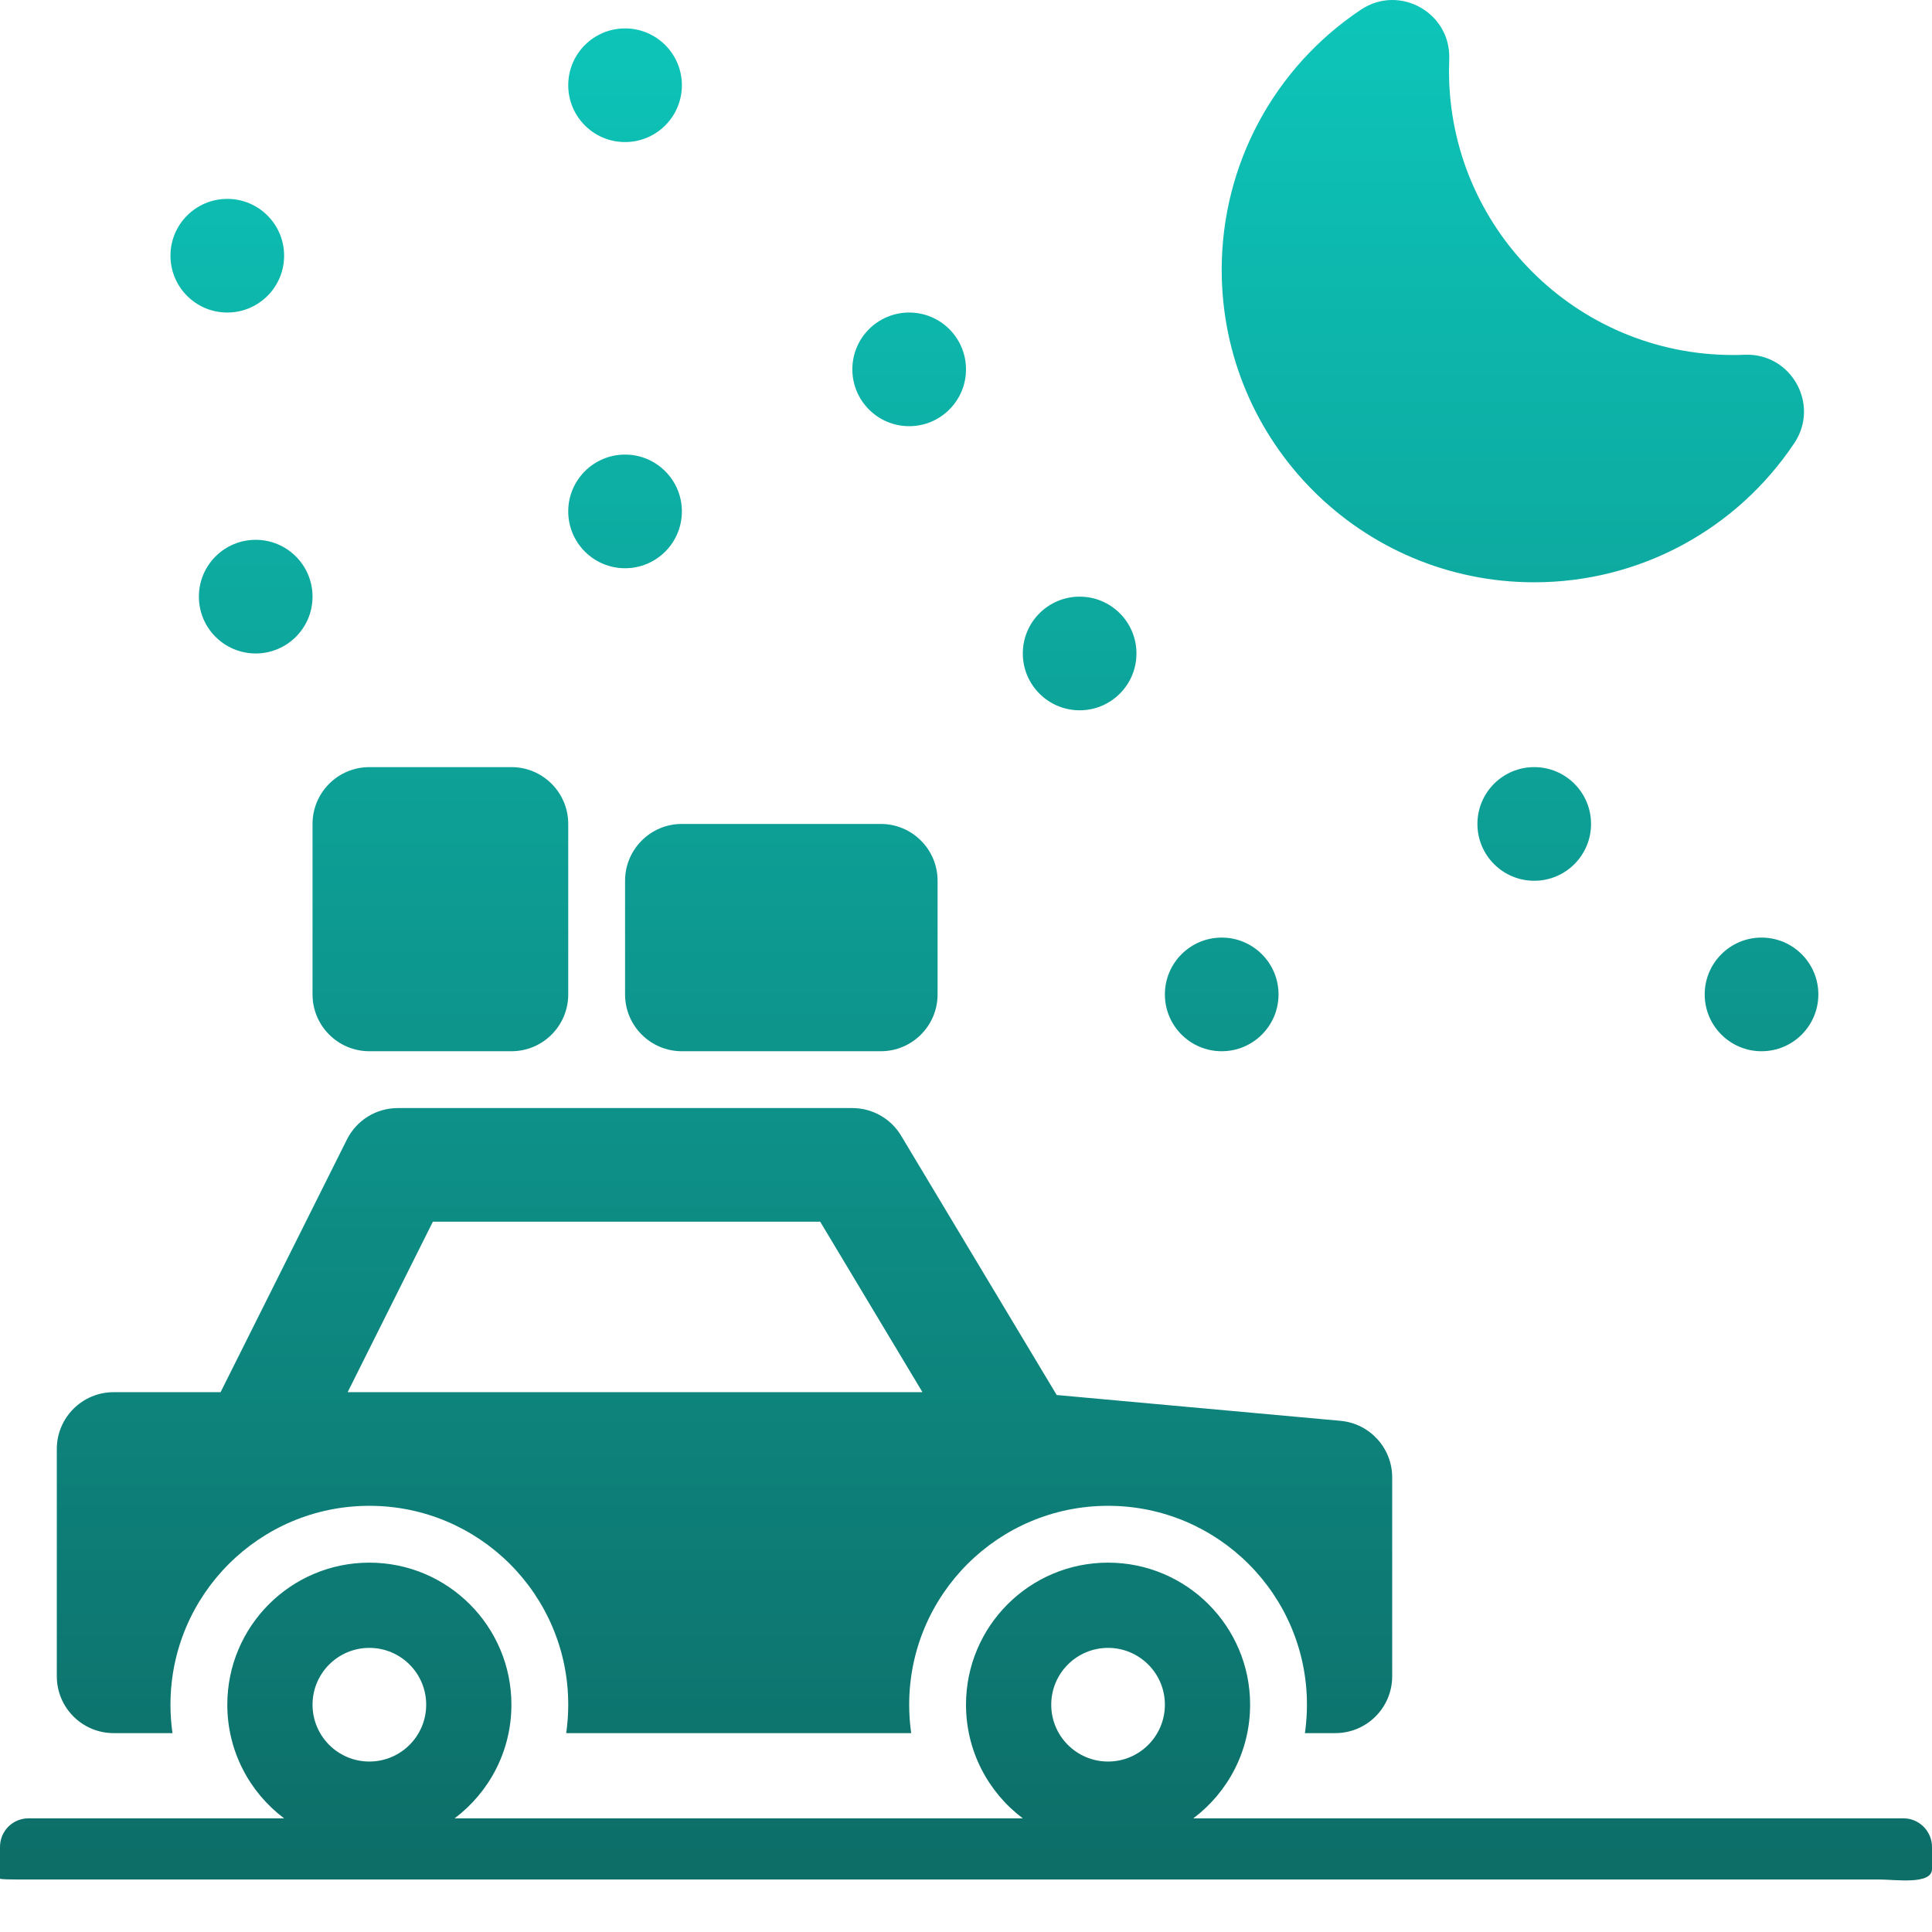 <svg width="120" height="120" viewBox="0 0 120 120" fill="none" xmlns="http://www.w3.org/2000/svg">
<g clipPath="url(#clip0_67_1876)">
<path d="M63.529 112.941C61.386 111.331 60 108.769 60 105.882C60 101.009 63.95 97.059 68.823 97.059C73.697 97.059 77.647 101.009 77.647 105.882C77.647 108.769 76.261 111.331 74.118 112.941H118.234C119.202 112.941 120 113.739 120 114.723V116.087C120 117.086 117.714 116.739 116.739 116.739H1.766C-0.843 116.739 -1.10236e-05 116.739 -2.10333e-05 116.087L-6.62385e-06 114.723C-6.62385e-06 113.724 0.791 112.941 1.766 112.941H17.646C15.504 111.331 14.118 108.769 14.118 105.882C14.118 101.009 18.068 97.059 22.941 97.059C27.814 97.059 31.765 101.009 31.765 105.882C31.765 108.769 30.379 111.331 28.236 112.941H63.529ZM68.823 109.412C70.773 109.412 72.353 107.832 72.353 105.882C72.353 103.933 70.773 102.353 68.823 102.353C66.874 102.353 65.294 103.933 65.294 105.882C65.294 107.832 66.874 109.412 68.823 109.412ZM22.941 109.412C24.89 109.412 26.471 107.832 26.471 105.882C26.471 103.933 24.89 102.353 22.941 102.353C20.992 102.353 19.412 103.933 19.412 105.882C19.412 107.832 20.992 109.412 22.941 109.412ZM22.941 47.647H31.765C33.714 47.647 35.294 49.227 35.294 51.176V61.765C35.294 63.714 33.714 65.294 31.765 65.294H22.941C20.992 65.294 19.412 63.714 19.412 61.765V51.176C19.412 49.227 20.992 47.647 22.941 47.647ZM42.353 51.176H54.706C56.655 51.176 58.235 52.757 58.235 54.706V61.765C58.235 63.714 56.655 65.294 54.706 65.294H42.353C40.404 65.294 38.824 63.714 38.824 61.765V54.706C38.824 52.757 40.404 51.176 42.353 51.176ZM7.059 107.647C5.11 107.647 3.529 106.067 3.529 104.118V90C3.529 88.051 5.11 86.471 7.059 86.471H13.701L21.549 70.775C22.147 69.579 23.369 68.824 24.706 68.824H52.941C54.181 68.824 55.33 69.474 55.968 70.537L65.634 86.647L83.261 88.25C85.079 88.415 86.471 89.939 86.471 91.765V104.118C86.471 106.067 84.89 107.647 82.941 107.647H81.051C81.134 107.071 81.177 106.482 81.177 105.882C81.177 99.06 75.646 93.529 68.823 93.529C62.001 93.529 56.471 99.06 56.471 105.882C56.471 106.482 56.513 107.071 56.596 107.647H35.169C35.251 107.071 35.294 106.482 35.294 105.882C35.294 99.06 29.764 93.529 22.941 93.529C16.119 93.529 10.588 99.06 10.588 105.882C10.588 106.482 10.631 107.071 10.713 107.647H7.059ZM50.943 75.882H26.887L21.593 86.471H57.296L50.943 75.882ZM67.059 44.118C65.11 44.118 63.529 42.538 63.529 40.588C63.529 38.639 65.11 37.059 67.059 37.059C69.008 37.059 70.588 38.639 70.588 40.588C70.588 42.538 69.008 44.118 67.059 44.118ZM75.882 65.294C73.933 65.294 72.353 63.714 72.353 61.765C72.353 59.816 73.933 58.235 75.882 58.235C77.832 58.235 79.412 59.816 79.412 61.765C79.412 63.714 77.832 65.294 75.882 65.294ZM95.294 54.706C93.345 54.706 91.765 53.126 91.765 51.176C91.765 49.227 93.345 47.647 95.294 47.647C97.243 47.647 98.823 49.227 98.823 51.176C98.823 53.126 97.243 54.706 95.294 54.706ZM109.412 65.294C107.463 65.294 105.882 63.714 105.882 61.765C105.882 59.816 107.463 58.235 109.412 58.235C111.361 58.235 112.941 59.816 112.941 61.765C112.941 63.714 111.361 65.294 109.412 65.294ZM38.824 8.824C36.874 8.824 35.294 7.243 35.294 5.294C35.294 3.345 36.874 1.765 38.824 1.765C40.773 1.765 42.353 3.345 42.353 5.294C42.353 7.243 40.773 8.824 38.824 8.824ZM38.824 35.294C36.874 35.294 35.294 33.714 35.294 31.765C35.294 29.816 36.874 28.235 38.824 28.235C40.773 28.235 42.353 29.816 42.353 31.765C42.353 33.714 40.773 35.294 38.824 35.294ZM14.118 19.412C12.168 19.412 10.588 17.832 10.588 15.882C10.588 13.933 12.168 12.353 14.118 12.353C16.067 12.353 17.647 13.933 17.647 15.882C17.647 17.832 16.067 19.412 14.118 19.412ZM15.882 40.588C13.933 40.588 12.353 39.008 12.353 37.059C12.353 35.11 13.933 33.529 15.882 33.529C17.832 33.529 19.412 35.11 19.412 37.059C19.412 39.008 17.832 40.588 15.882 40.588ZM56.471 26.471C54.521 26.471 52.941 24.89 52.941 22.941C52.941 20.992 54.521 19.412 56.471 19.412C58.42 19.412 60 20.992 60 22.941C60 24.89 58.42 26.471 56.471 26.471ZM111.449 27.521C107.873 32.879 101.86 36.167 95.294 36.167C84.573 36.167 75.882 27.477 75.882 16.756C75.882 10.19 79.171 4.177 84.529 0.601C86.928 -1.001 90.13 0.796 90.014 3.678C90.005 3.919 90 4.16 90 4.403C90 14.149 97.901 22.05 107.647 22.05C107.889 22.05 108.131 22.045 108.372 22.035C111.254 21.919 113.051 25.122 111.449 27.521Z" fill="url(#paint0_linear_67_1876)"/>
</g>
<defs>
<linearGradient id="paint0_linear_67_1876" x1="59.935" y1="0" x2="59.935" y2="116.797" gradientUnits="userSpaceOnUse">
<stop stop-color="#0DC5B9"/>
<stop offset="1" stop-color="#0D6D67"/>
</linearGradient>
<clipPath id="clip0_67_1876">
<rect width="120" height="120" fill="white"/>
</clipPath>
</defs>
</svg>
